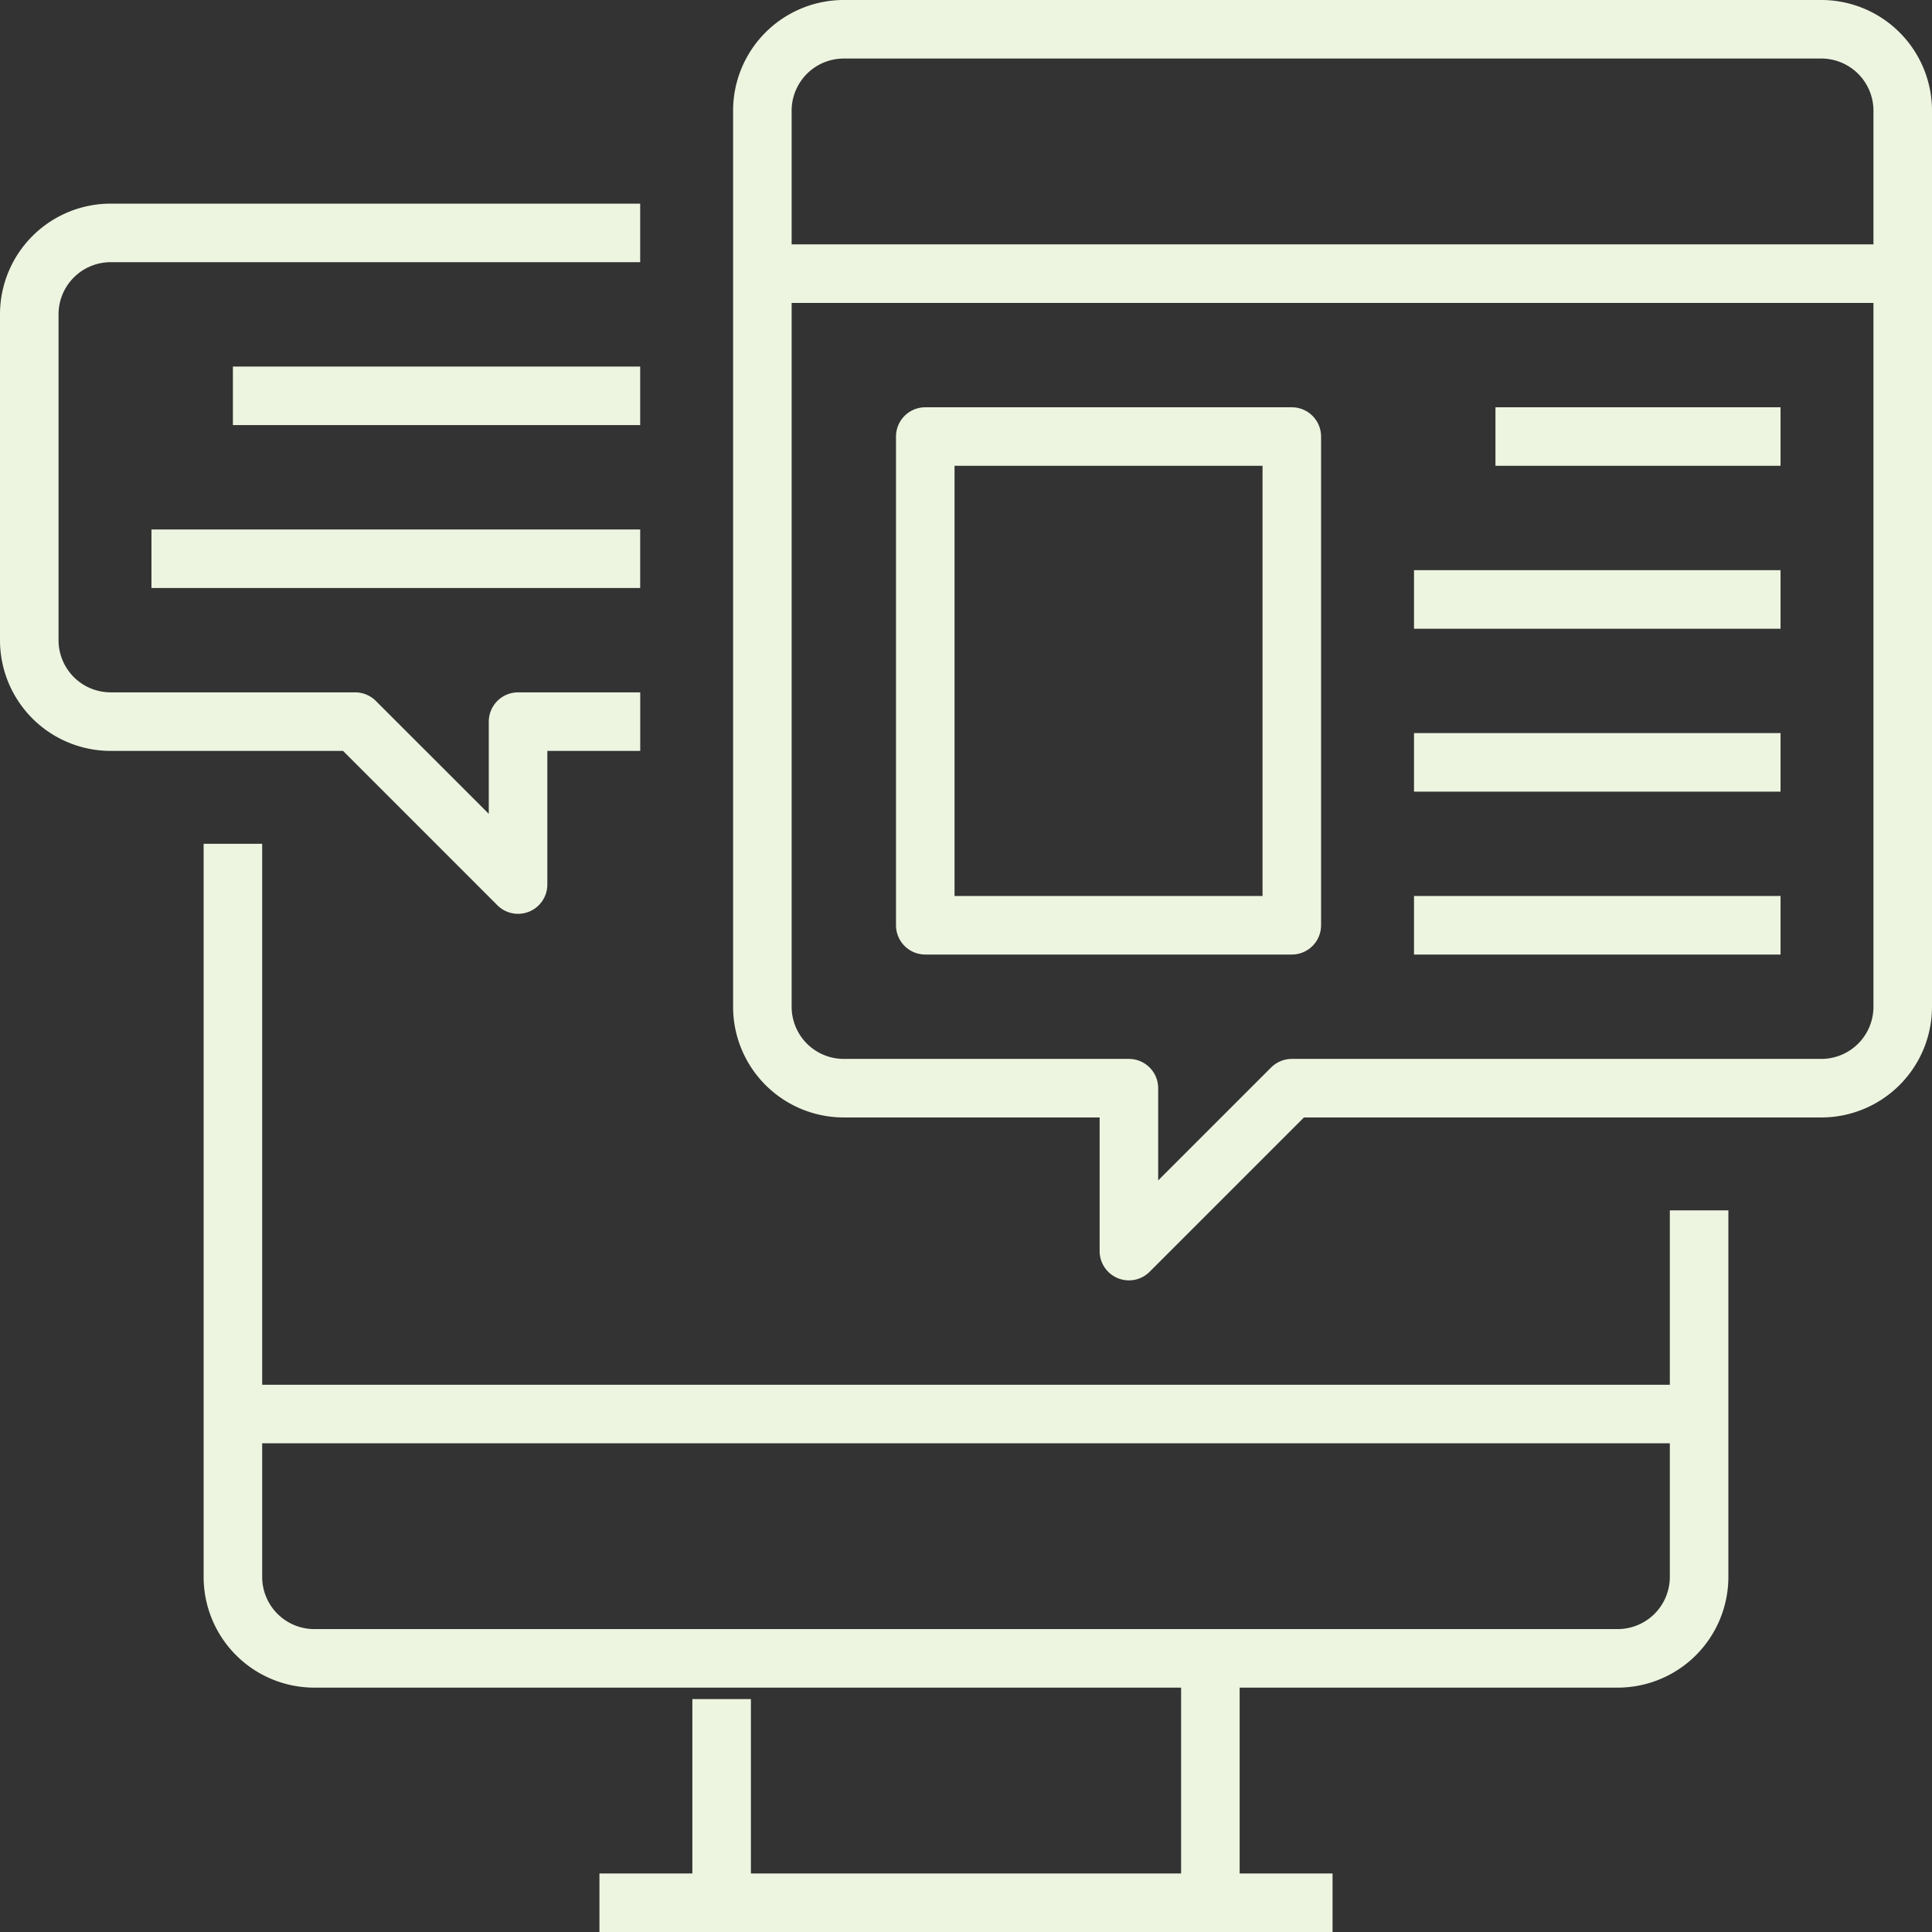 <svg xmlns="http://www.w3.org/2000/svg" xmlns:xlink="http://www.w3.org/1999/xlink" width="132" height="132" viewBox="0 0 132 132"><rect x="0" y="0" width="132" height="132" fill="#333333" stroke="none"/><defs><style>.a,.c{fill:none;}.b{clip-path:url(#a);}.c{stroke:#edf5e0;stroke-linejoin:round;stroke-width:4px;}</style><clipPath id="a"><rect class="a" width="132" height="132"/></clipPath></defs><g class="b"><g transform="translate(15.913 57.652)"><path class="c" d="M106.174,46.043V71.087a5.564,5.564,0,0,1-5.565,5.565H11.565A5.564,5.564,0,0,1,6,71.087V21" transform="translate(-6 -21)"/><line class="c" x2="50.087" transform="translate(25.043 72.348)"/><line class="c" y2="13.913" transform="translate(33.391 58.435)"/><line class="c" y2="16.696" transform="translate(66.783 55.652)"/><line class="c" x1="100.174" transform="translate(0 38.957)"/></g><path class="c" d="M91.348,1H24.565A5.564,5.564,0,0,0,19,6.565V67.783a5.564,5.564,0,0,0,5.565,5.565H44.043v11.13l11.13-11.13H91.348a5.564,5.564,0,0,0,5.565-5.565V6.565A5.564,5.564,0,0,0,91.348,1Z" transform="translate(33.087 1)"/><line class="c" x2="77.913" transform="translate(52.087 18.696)"/><rect class="c" width="25.043" height="33.391" transform="translate(63.217 29.826)"/><line class="c" x2="19.478" transform="translate(102.174 29.826)"/><line class="c" x2="25.043" transform="translate(96.609 40.957)"/><line class="c" x2="25.043" transform="translate(96.609 52.087)"/><line class="c" x2="25.043" transform="translate(96.609 63.217)"/><path class="c" d="M42.739,6H6.565A5.564,5.564,0,0,0,1,11.565V33.826a5.564,5.564,0,0,0,5.565,5.565h16.7l11.13,11.13V39.391h8.348" transform="translate(1 9.913)"/><line class="c" x2="27.826" transform="translate(15.913 27.043)"/><line class="c" x2="33.391" transform="translate(10.348 38.174)"/></g></svg>